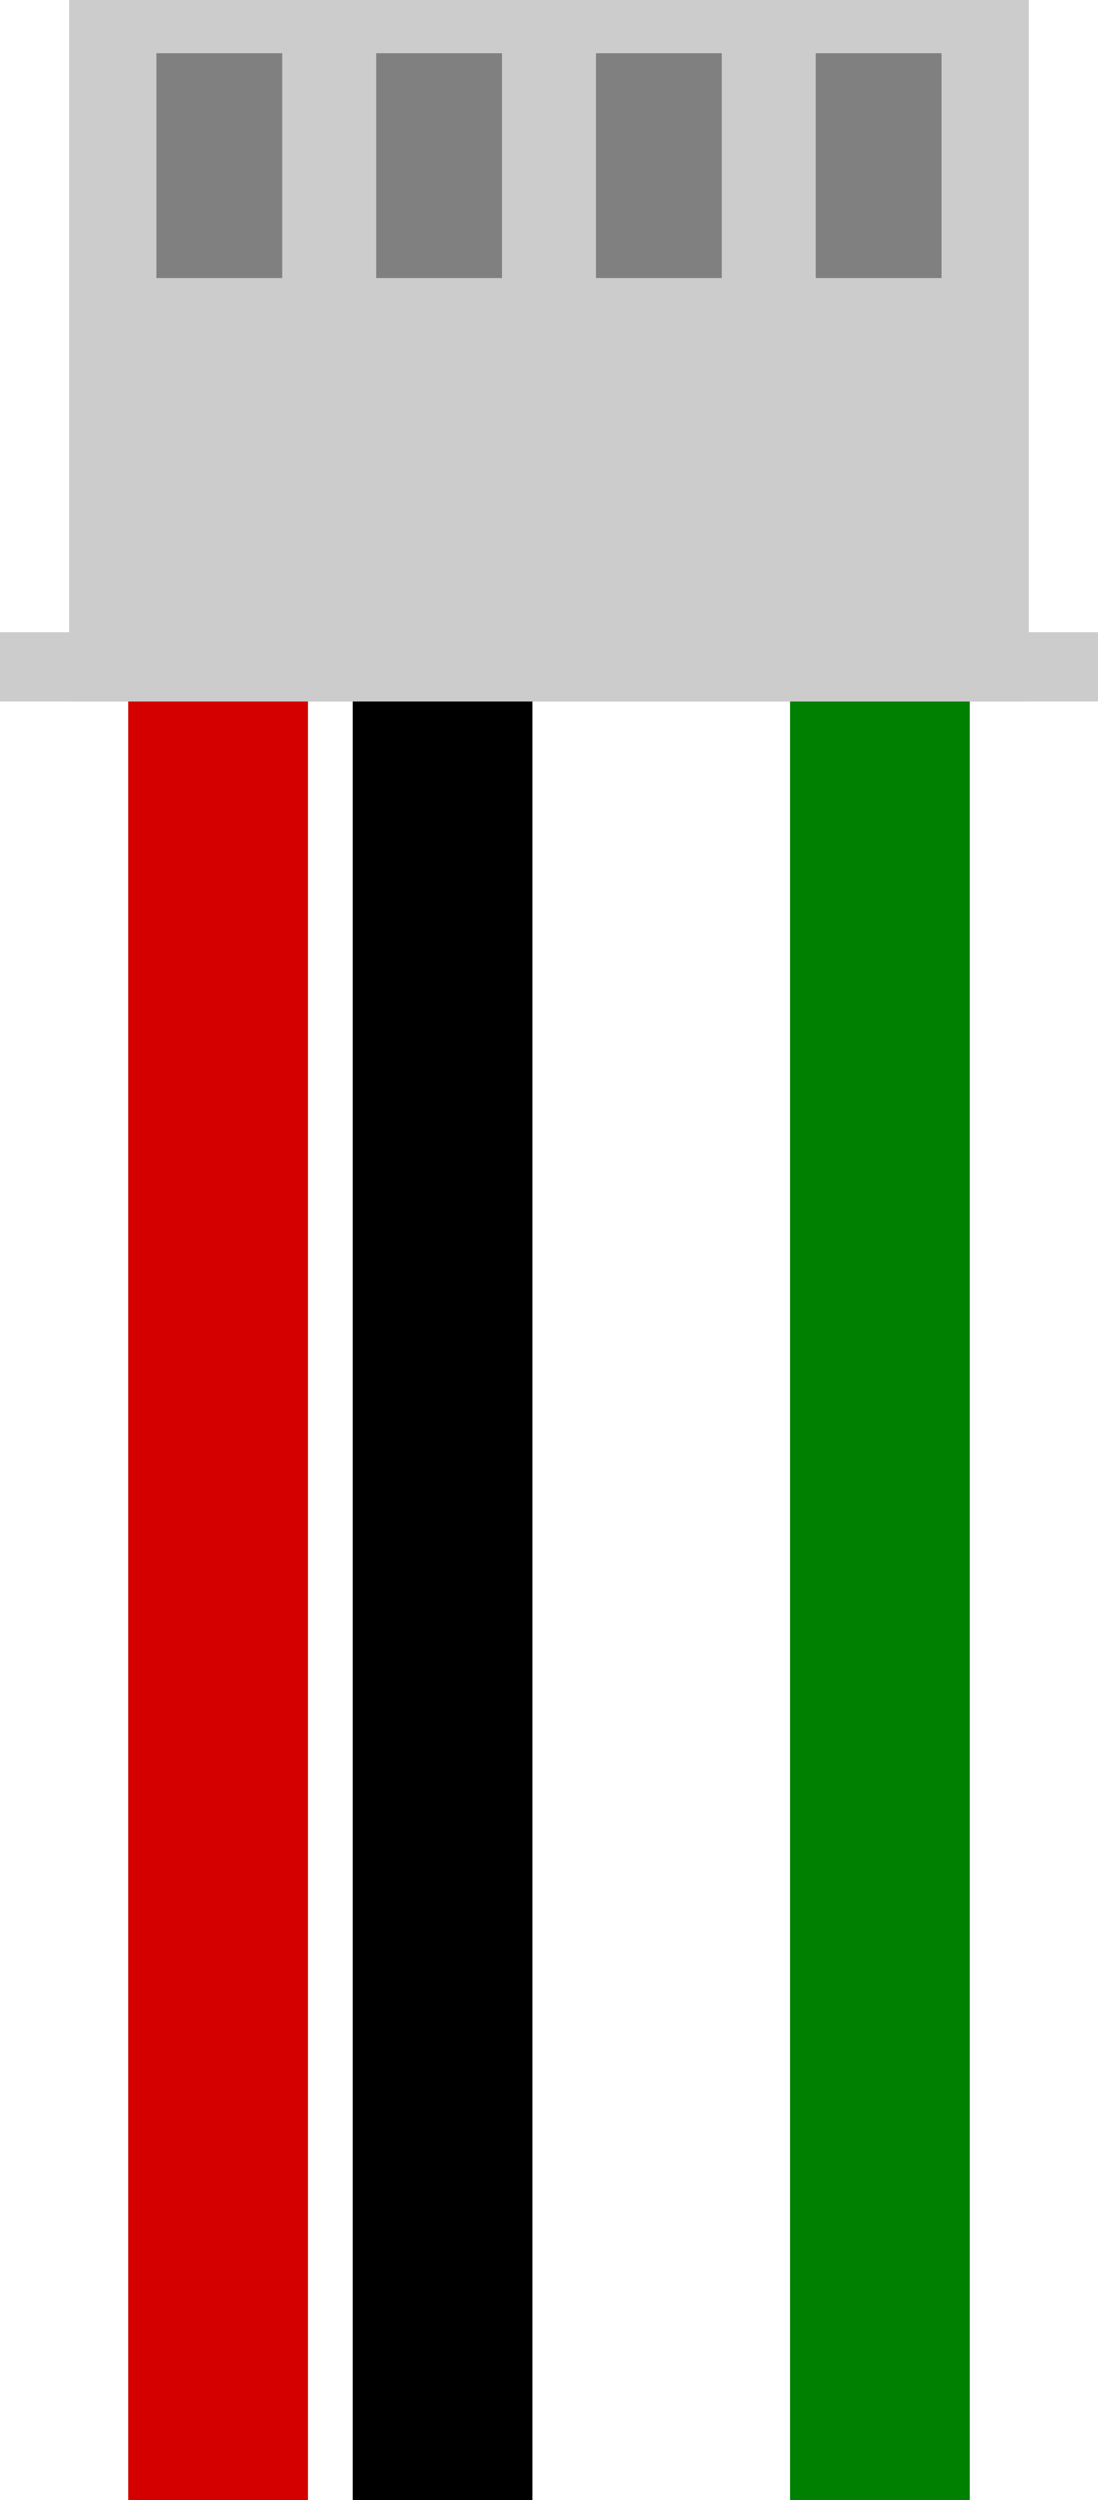 <?xml version="1.0" encoding="UTF-8" standalone="no"?>
<svg
   xmlns:a="http://ns.adobe.com/AdobeSVGViewerExtensions/3.0/"
   xmlns:osb="http://www.openswatchbook.org/uri/2009/osb"
   xmlns:dc="http://purl.org/dc/elements/1.1/"
   xmlns:cc="http://creativecommons.org/ns#"
   xmlns:rdf="http://www.w3.org/1999/02/22-rdf-syntax-ns#"
   xmlns:svg="http://www.w3.org/2000/svg"
   xmlns="http://www.w3.org/2000/svg"
   xmlns:xlink="http://www.w3.org/1999/xlink"
   xmlns:sodipodi="http://sodipodi.sourceforge.net/DTD/sodipodi-0.dtd"
   xmlns:inkscape="http://www.inkscape.org/namespaces/inkscape"
   version="1.1"
   id="svg2"
   viewBox="0 0 43.299 98.504"
   height="27.8mm"
   width="12.22mm"
   inkscape:version="0.91 r13725"
   sodipodi:docname="endstop_wire_jst_end.svg">
  <sodipodi:namedview
     pagecolor="#ffffff"
     bordercolor="#666666"
     borderopacity="1"
     objecttolerance="10"
     gridtolerance="10"
     guidetolerance="10"
     inkscape:pageopacity="0"
     inkscape:pageshadow="2"
     inkscape:window-width="1280"
     inkscape:window-height="756"
     id="namedview509"
     showgrid="false"
     inkscape:zoom="1.0289025"
     inkscape:cx="-328.35299"
     inkscape:cy="-46.341066"
     inkscape:window-x="40"
     inkscape:window-y="86"
     inkscape:window-maximized="0"
     inkscape:current-layer="svg2"
     fit-margin-top="0"
     fit-margin-left="0"
     fit-margin-right="0"
     fit-margin-bottom="0" />
  <defs
     id="defs4">
    <linearGradient
       id="linearGradient16970"
       osb:paint="solid">
      <stop
         style="stop-color:#000000;stop-opacity:1;"
         offset="0"
         id="stop16972" />
    </linearGradient>
    <pattern
       patternTransform="matrix(10,0,0,10,-444.999,-602.619)"
       id="pattern10865"
       xlink:href="#Strips1_1" />
    <pattern
       patternUnits="userSpaceOnUse"
       width="2"
       height="1"
       patternTransform="translate(0,0) scale(10,10)"
       id="Strips1_1">
      <rect
         style="fill:black;stroke:none"
         x="0"
         y="-0.5"
         width="1"
         height="2"
         id="rect6003" />
    </pattern>
    <linearGradient
       osb:paint="gradient"
       id="linearGradient6817">
      <stop
         id="stop6819"
         offset="0"
         style="stop-color:#acacac;stop-opacity:1;" />
      <stop
         id="stop6821"
         offset="1"
         style="stop-color:#acacac;stop-opacity:0;" />
    </linearGradient>
    <linearGradient
       osb:paint="solid"
       id="linearGradient6756">
      <stop
         id="stop6758"
         offset="0"
         style="stop-color:#ffffff;stop-opacity:1;" />
    </linearGradient>
    <linearGradient
       osb:paint="solid"
       id="linearGradient5278">
      <stop
         id="stop5280"
         offset="0"
         style="stop-color:#803300;stop-opacity:1;" />
    </linearGradient>
    <linearGradient
       id="linearGradient2692">
      <stop
         id="stop2694"
         offset="0"
         style="stop-color:#e6e6e6;stop-opacity:1;" />
      <stop
         style="stop-color:#656565;stop-opacity:1;"
         offset="0.5"
         id="stop2696" />
      <stop
         id="stop2698"
         offset="1"
         style="stop-color:#9f9f9f;stop-opacity:1;" />
    </linearGradient>
    <linearGradient
       id="linearGradient2700">
      <stop
         id="stop2702"
         offset="0"
         style="stop-color:#b3b3b3;stop-opacity:1;" />
      <stop
         id="stop2704"
         offset="1"
         style="stop-color:#b3b3b3;stop-opacity:0.351;" />
    </linearGradient>
    <linearGradient
       id="linearGradient2706">
      <stop
         id="stop2708"
         offset="0"
         style="stop-color:#000000;stop-opacity:1;" />
      <stop
         id="stop2710"
         offset="1"
         style="stop-color:#cfcfcf;stop-opacity:1;" />
    </linearGradient>
    <linearGradient
       y2="18"
       x2="18"
       y1="9"
       x1="18"
       gradientUnits="userSpaceOnUse"
       id="linearGradient2714"
       xlink:href="#linearGradient2706" />
    <linearGradient
       gradientUnits="userSpaceOnUse"
       y2="99"
       x2="90"
       y1="18"
       x1="36"
       id="linearGradient2716"
       xlink:href="#linearGradient2700" />
    <linearGradient
       gradientTransform="translate(0,-76.5)"
       gradientUnits="userSpaceOnUse"
       y2="90"
       x2="81"
       y1="90"
       x1="72"
       id="linearGradient2718"
       xlink:href="#linearGradient2692" />
    <linearGradient
       gradientUnits="userSpaceOnUse"
       y2="225"
       x2="180"
       y1="225"
       x1="81"
       id="linearGradient2722"
       xlink:href="#linearGradient3601" />
    <linearGradient
       id="linearGradient3601">
      <stop
         style="stop-color:#808080;stop-opacity:1;"
         offset="0"
         id="stop3603" />
      <stop
         style="stop-color:#808080;stop-opacity:0;"
         offset="1"
         id="stop3605" />
    </linearGradient>
    <pattern
       id="pattern10862"
       patternTransform="translate(444.999,602.619)"
       height="46.006"
       width="53.001"
       patternUnits="userSpaceOnUse">
      <rect
         style="fill:url(#pattern10865);fill-opacity:1;stroke:#008000;stroke-linecap:round;stroke-linejoin:round;stroke-opacity:1"
         id="rect10844"
         width="52"
         height="45"
         x="0.501"
         y="0.493" />
    </pattern>
    <linearGradient
       y2="46.206"
       y1="46.206"
       x2="50.076"
       x1="10.548"
       id="XMLID_1_"
       gradientUnits="userSpaceOnUse">
      <stop
         id="stop13125"
         style="stop-color:#F8130D"
         offset="0" />
      <stop
         id="stop13127"
         style="stop-color:#F74431"
         offset="0.19" />
      <stop
         id="stop13129"
         style="stop-color:#F79680"
         offset="0.509" />
      <stop
         id="stop13131"
         style="stop-color:#F8130D"
         offset="1" />
      <a:midPointStop
         style="stop-color:#F8130D"
         offset="0" />
      <a:midPointStop
         style="stop-color:#F8130D"
         offset="0.489" />
      <a:midPointStop
         style="stop-color:#F79680"
         offset="0.509" />
      <a:midPointStop
         style="stop-color:#F79680"
         offset="0.5" />
      <a:midPointStop
         style="stop-color:#F8130D"
         offset="1" />
    </linearGradient>
    <linearGradient
       y2="46.206"
       y1="46.206"
       x2="199.296"
       x1="159.768"
       id="XMLID_2_"
       gradientUnits="userSpaceOnUse">
      <stop
         id="stop13148"
         style="stop-color:#DBDB0C"
         offset="0" />
      <stop
         id="stop13150"
         style="stop-color:#E8E94C"
         offset="0.232" />
      <stop
         id="stop13152"
         style="stop-color:#F6F89F"
         offset="0.509" />
      <stop
         id="stop13154"
         style="stop-color:#DBDB0C"
         offset="1" />
      <a:midPointStop
         style="stop-color:#DBDB0C"
         offset="0" />
      <a:midPointStop
         style="stop-color:#DBDB0C"
         offset="0.489" />
      <a:midPointStop
         style="stop-color:#F6F89F"
         offset="0.509" />
      <a:midPointStop
         style="stop-color:#F6F89F"
         offset="0.5" />
      <a:midPointStop
         style="stop-color:#DBDB0C"
         offset="1" />
    </linearGradient>
    <linearGradient
       y2="44.478"
       y1="44.478"
       x2="123.768"
       x1="84.24"
       id="XMLID_3_"
       gradientUnits="userSpaceOnUse">
      <stop
         id="stop13171"
         style="stop-color:#F3A122"
         offset="0" />
      <stop
         id="stop13173"
         style="stop-color:#F3A82F"
         offset="0.079" />
      <stop
         id="stop13175"
         style="stop-color:#F7D17F"
         offset="0.509" />
      <stop
         id="stop13177"
         style="stop-color:#F3A122"
         offset="1" />
      <a:midPointStop
         style="stop-color:#F3A122"
         offset="0" />
      <a:midPointStop
         style="stop-color:#F3A122"
         offset="0.489" />
      <a:midPointStop
         style="stop-color:#F7D17F"
         offset="0.509" />
      <a:midPointStop
         style="stop-color:#F7D17F"
         offset="0.5" />
      <a:midPointStop
         style="stop-color:#F3A122"
         offset="1" />
    </linearGradient>
    <linearGradient
       y2="46.206"
       y1="46.206"
       x2="276.084"
       x1="236.557"
       id="XMLID_4_"
       gradientUnits="userSpaceOnUse">
      <stop
         id="stop13194"
         style="stop-color:#147A33"
         offset="0" />
      <stop
         id="stop13196"
         style="stop-color:#187F32"
         offset="0.037" />
      <stop
         id="stop13198"
         style="stop-color:#6CBB22"
         offset="0.509" />
      <stop
         id="stop13200"
         style="stop-color:#147A33"
         offset="1" />
      <a:midPointStop
         style="stop-color:#147A33"
         offset="0" />
      <a:midPointStop
         style="stop-color:#147A33"
         offset="0.489" />
      <a:midPointStop
         style="stop-color:#6CBB22"
         offset="0.509" />
      <a:midPointStop
         style="stop-color:#6CBB22"
         offset="0.5" />
      <a:midPointStop
         style="stop-color:#147A33"
         offset="1" />
    </linearGradient>
    <linearGradient
       y2="46.206"
       y1="46.206"
       x2="354.312"
       x1="314.784"
       id="XMLID_5_"
       gradientUnits="userSpaceOnUse">
      <stop
         id="stop13217"
         style="stop-color:#1987A6"
         offset="0" />
      <stop
         id="stop13219"
         style="stop-color:#29A7C3"
         offset="0.509" />
      <stop
         id="stop13221"
         style="stop-color:#1987A6"
         offset="1" />
      <a:midPointStop
         style="stop-color:#1987A6"
         offset="0" />
      <a:midPointStop
         style="stop-color:#1987A6"
         offset="0.489" />
      <a:midPointStop
         style="stop-color:#29A7C3"
         offset="0.509" />
      <a:midPointStop
         style="stop-color:#29A7C3"
         offset="0.5" />
      <a:midPointStop
         style="stop-color:#1987A6"
         offset="1" />
    </linearGradient>
    <linearGradient
       y2="46.206"
       y1="46.206"
       x2="430.416"
       x1="390.888"
       id="XMLID_6_"
       gradientUnits="userSpaceOnUse">
      <stop
         id="stop13238"
         style="stop-color:#C71781"
         offset="0" />
      <stop
         id="stop13240"
         style="stop-color:#CD2B8B"
         offset="0.102" />
      <stop
         id="stop13242"
         style="stop-color:#E87DB6"
         offset="0.509" />
      <stop
         id="stop13244"
         style="stop-color:#C71781"
         offset="1" />
      <a:midPointStop
         style="stop-color:#C71781"
         offset="0" />
      <a:midPointStop
         style="stop-color:#C71781"
         offset="0.489" />
      <a:midPointStop
         style="stop-color:#E87DB6"
         offset="0.509" />
      <a:midPointStop
         style="stop-color:#E87DB6"
         offset="0.5" />
      <a:midPointStop
         style="stop-color:#C71781"
         offset="1" />
    </linearGradient>
    <linearGradient
       osb:paint="gradient"
       id="linearGradient94472">
      <stop
         id="stop94474"
         offset="0"
         style="stop-color:#000000;stop-opacity:1;" />
      <stop
         id="stop94476"
         offset="1"
         style="stop-color:#000000;stop-opacity:0;" />
    </linearGradient>
    <clipPath
       clipPathUnits="userSpaceOnUse"
       id="clipPath4104">
      <rect
         style="fill:#7b7a83;fill-opacity:1;stroke:none"
         id="rect4106"
         width="154.281"
         height="411.437"
         x="144.281"
         y="208.062" />
    </clipPath>
    <clipPath
       clipPathUnits="userSpaceOnUse"
       id="clipPath4108">
      <rect
         style="fill:#7b7a83;fill-opacity:1;stroke:none"
         id="rect4110"
         width="154.281"
         height="411.437"
         x="144.281"
         y="208.062" />
    </clipPath>
    <clipPath
       clipPathUnits="userSpaceOnUse"
       id="clipPath4112">
      <rect
         style="fill:#7b7a83;fill-opacity:1;stroke:none"
         id="rect4114"
         width="154.281"
         height="411.437"
         x="144.281"
         y="208.062" />
    </clipPath>
    <clipPath
       clipPathUnits="userSpaceOnUse"
       id="clipPath4116">
      <rect
         style="fill:#7b7a83;fill-opacity:1;stroke:none"
         id="rect4118"
         width="154.281"
         height="411.437"
         x="144.281"
         y="208.062" />
    </clipPath>
    <clipPath
       clipPathUnits="userSpaceOnUse"
       id="clipPath4104-4">
      <rect
         style="fill:#7b7a83;fill-opacity:1;stroke:none"
         id="rect4106-4"
         width="154.281"
         height="411.437"
         x="144.281"
         y="208.062" />
    </clipPath>
    <clipPath
       clipPathUnits="userSpaceOnUse"
       id="clipPath4108-4">
      <rect
         style="fill:#7b7a83;fill-opacity:1;stroke:none"
         id="rect4110-7"
         width="154.281"
         height="411.437"
         x="144.281"
         y="208.062" />
    </clipPath>
    <clipPath
       clipPathUnits="userSpaceOnUse"
       id="clipPath4112-4">
      <rect
         style="fill:#7b7a83;fill-opacity:1;stroke:none"
         id="rect4114-2"
         width="154.281"
         height="411.437"
         x="144.281"
         y="208.062" />
    </clipPath>
    <clipPath
       clipPathUnits="userSpaceOnUse"
       id="clipPath4116-1">
      <rect
         style="fill:#7b7a83;fill-opacity:1;stroke:none"
         id="rect4118-6"
         width="154.281"
         height="411.437"
         x="144.281"
         y="208.062" />
    </clipPath>
    <clipPath
       clipPathUnits="userSpaceOnUse"
       id="clipPath4104-1">
      <rect
         style="fill:#7b7a83;fill-opacity:1;stroke:none"
         id="rect4106-8"
         width="154.281"
         height="411.437"
         x="144.281"
         y="208.062" />
    </clipPath>
    <clipPath
       clipPathUnits="userSpaceOnUse"
       id="clipPath4104-4-2">
      <rect
         style="fill:#7b7a83;fill-opacity:1;stroke:none"
         id="rect4106-4-4"
         width="154.281"
         height="411.437"
         x="144.281"
         y="208.062" />
    </clipPath>
    <clipPath
       clipPathUnits="userSpaceOnUse"
       id="clipPath4104-14">
      <rect
         style="fill:#7b7a83;fill-opacity:1;stroke:none"
         id="rect4106-88"
         width="154.281"
         height="411.437"
         x="144.281"
         y="208.062" />
    </clipPath>
    <clipPath
       clipPathUnits="userSpaceOnUse"
       id="clipPath4104-4-0">
      <rect
         style="fill:#7b7a83;fill-opacity:1;stroke:none"
         id="rect4106-4-49"
         width="154.281"
         height="411.437"
         x="144.281"
         y="208.062" />
    </clipPath>
    <clipPath
       clipPathUnits="userSpaceOnUse"
       id="clipPath4116-7">
      <rect
         style="fill:#7b7a83;fill-opacity:1;stroke:none"
         id="rect4118-0"
         width="154.281"
         height="411.437"
         x="144.281"
         y="208.062" />
    </clipPath>
    <clipPath
       clipPathUnits="userSpaceOnUse"
       id="clipPath4112-0">
      <rect
         style="fill:#7b7a83;fill-opacity:1;stroke:none"
         id="rect4114-0"
         width="154.281"
         height="411.437"
         x="144.281"
         y="208.062" />
    </clipPath>
    <clipPath
       clipPathUnits="userSpaceOnUse"
       id="clipPath4108-42">
      <rect
         style="fill:#7b7a83;fill-opacity:1;stroke:none"
         id="rect4110-1"
         width="154.281"
         height="411.437"
         x="144.281"
         y="208.062" />
    </clipPath>
    <clipPath
       clipPathUnits="userSpaceOnUse"
       id="clipPath4116-1-5">
      <rect
         style="fill:#7b7a83;fill-opacity:1;stroke:none"
         id="rect4118-6-8"
         width="154.281"
         height="411.437"
         x="144.281"
         y="208.062" />
    </clipPath>
    <clipPath
       clipPathUnits="userSpaceOnUse"
       id="clipPath4112-4-4">
      <rect
         style="fill:#7b7a83;fill-opacity:1;stroke:none"
         id="rect4114-2-1"
         width="154.281"
         height="411.437"
         x="144.281"
         y="208.062" />
    </clipPath>
    <clipPath
       clipPathUnits="userSpaceOnUse"
       id="clipPath4108-4-0">
      <rect
         style="fill:#7b7a83;fill-opacity:1;stroke:none"
         id="rect4110-7-9"
         width="154.281"
         height="411.437"
         x="144.281"
         y="208.062" />
    </clipPath>
    <clipPath
       clipPathUnits="userSpaceOnUse"
       id="clipPath4104-2">
      <rect
         style="fill:#7b7a83;fill-opacity:1;stroke:none"
         id="rect4106-0"
         width="154.281"
         height="411.437"
         x="144.281"
         y="208.062" />
    </clipPath>
    <clipPath
       clipPathUnits="userSpaceOnUse"
       id="clipPath4104-4-7">
      <rect
         style="fill:#7b7a83;fill-opacity:1;stroke:none"
         id="rect4106-4-0"
         width="154.281"
         height="411.437"
         x="144.281"
         y="208.062" />
    </clipPath>
    <clipPath
       clipPathUnits="userSpaceOnUse"
       id="clipPath4108-4-3">
      <rect
         style="fill:#7b7a83;fill-opacity:1;stroke:none"
         id="rect4110-7-6"
         width="154.281"
         height="411.437"
         x="144.281"
         y="208.062" />
    </clipPath>
    <clipPath
       clipPathUnits="userSpaceOnUse"
       id="clipPath4104-14-7">
      <rect
         style="fill:#7b7a83;fill-opacity:1;stroke:none"
         id="rect4106-88-8"
         width="154.281"
         height="411.437"
         x="144.281"
         y="208.062" />
    </clipPath>
    <clipPath
       clipPathUnits="userSpaceOnUse"
       id="clipPath4104-14-7-4">
      <rect
         style="fill:#7b7a83;fill-opacity:1;stroke:none"
         id="rect4106-88-8-6"
         width="154.281"
         height="411.437"
         x="144.281"
         y="208.062" />
    </clipPath>
    <clipPath
       clipPathUnits="userSpaceOnUse"
       id="clipPath4104-14-1">
      <rect
         style="fill:#7b7a83;fill-opacity:1;stroke:none"
         id="rect4106-88-6"
         width="154.281"
         height="411.437"
         x="144.281"
         y="208.062" />
    </clipPath>
    <clipPath
       clipPathUnits="userSpaceOnUse"
       id="clipPath4104-14-6">
      <rect
         style="fill:#7b7a83;fill-opacity:1;stroke:none"
         id="rect4106-88-3"
         width="154.281"
         height="411.437"
         x="144.281"
         y="208.062" />
    </clipPath>
    <clipPath
       clipPathUnits="userSpaceOnUse"
       id="clipPath4104-14-7-4-7">
      <rect
         style="fill:#7b7a83;fill-opacity:1;stroke:none"
         id="rect4106-88-8-6-8"
         width="154.281"
         height="411.437"
         x="144.281"
         y="208.062" />
    </clipPath>
    <clipPath
       clipPathUnits="userSpaceOnUse"
       id="clipPath4104-14-1-0">
      <rect
         style="fill:#7b7a83;fill-opacity:1;stroke:none"
         id="rect4106-88-6-0"
         width="154.281"
         height="411.437"
         x="144.281"
         y="208.062" />
    </clipPath>
    <clipPath
       clipPathUnits="userSpaceOnUse"
       id="clipPath4104-14-7-4-7-1">
      <rect
         style="fill:#7b7a83;fill-opacity:1;stroke:none"
         id="rect4106-88-8-6-8-0"
         width="154.281"
         height="411.437"
         x="144.281"
         y="208.062" />
    </clipPath>
    <clipPath
       clipPathUnits="userSpaceOnUse"
       id="clipPath4104-14-1-0-9">
      <rect
         style="fill:#7b7a83;fill-opacity:1;stroke:none"
         id="rect4106-88-6-0-9"
         width="154.281"
         height="411.437"
         x="144.281"
         y="208.062" />
    </clipPath>
    <clipPath
       clipPathUnits="userSpaceOnUse"
       id="clipPath4104-14-7-4-7-9">
      <rect
         style="fill:#7b7a83;fill-opacity:1;stroke:none"
         id="rect4106-88-8-6-8-4"
         width="154.281"
         height="411.437"
         x="144.281"
         y="208.062" />
    </clipPath>
    <clipPath
       clipPathUnits="userSpaceOnUse"
       id="clipPath4104-14-1-0-2">
      <rect
         style="fill:#7b7a83;fill-opacity:1;stroke:none"
         id="rect4106-88-6-0-5"
         width="154.281"
         height="411.437"
         x="144.281"
         y="208.062" />
    </clipPath>
    <clipPath
       clipPathUnits="userSpaceOnUse"
       id="clipPath4104-14-7-4-7-1-9">
      <rect
         style="fill:#7b7a83;fill-opacity:1;stroke:none"
         id="rect4106-88-8-6-8-0-2"
         width="154.281"
         height="411.437"
         x="144.281"
         y="208.062" />
    </clipPath>
    <clipPath
       clipPathUnits="userSpaceOnUse"
       id="clipPath4104-14-1-0-9-3">
      <rect
         style="fill:#7b7a83;fill-opacity:1;stroke:none"
         id="rect4106-88-6-0-9-0"
         width="154.281"
         height="411.437"
         x="144.281"
         y="208.062" />
    </clipPath>
    <clipPath
       clipPathUnits="userSpaceOnUse"
       id="clipPath4108-4-8">
      <rect
         style="fill:#7b7a83;fill-opacity:1;stroke:none"
         id="rect4110-7-4"
         width="154.281"
         height="411.437"
         x="144.281"
         y="208.062" />
    </clipPath>
    <clipPath
       clipPathUnits="userSpaceOnUse"
       id="clipPath4108-4-3-6">
      <rect
         style="fill:#7b7a83;fill-opacity:1;stroke:none"
         id="rect4110-7-6-2"
         width="154.281"
         height="411.437"
         x="144.281"
         y="208.062" />
    </clipPath>
    <clipPath
       clipPathUnits="userSpaceOnUse"
       id="clipPath4104-14-7-4-7-9-7">
      <rect
         style="fill:#7b7a83;fill-opacity:1;stroke:none"
         id="rect4106-88-8-6-8-4-8"
         width="154.281"
         height="411.437"
         x="144.281"
         y="208.062" />
    </clipPath>
    <clipPath
       clipPathUnits="userSpaceOnUse"
       id="clipPath4104-14-1-0-2-8">
      <rect
         style="fill:#7b7a83;fill-opacity:1;stroke:none"
         id="rect4106-88-6-0-5-1"
         width="154.281"
         height="411.437"
         x="144.281"
         y="208.062" />
    </clipPath>
    <clipPath
       clipPathUnits="userSpaceOnUse"
       id="clipPath4104-14-7-4-7-9-3">
      <rect
         style="fill:#7b7a83;fill-opacity:1;stroke:none"
         id="rect4106-88-8-6-8-4-88"
         width="154.281"
         height="411.437"
         x="144.281"
         y="208.062" />
    </clipPath>
    <clipPath
       clipPathUnits="userSpaceOnUse"
       id="clipPath4104-14-1-0-2-7">
      <rect
         style="fill:#7b7a83;fill-opacity:1;stroke:none"
         id="rect4106-88-6-0-5-0"
         width="154.281"
         height="411.437"
         x="144.281"
         y="208.062" />
    </clipPath>
    <clipPath
       clipPathUnits="userSpaceOnUse"
       id="clipPath4104-14-7-4-7-9-3-9">
      <rect
         style="fill:#7b7a83;fill-opacity:1;stroke:none"
         id="rect4106-88-8-6-8-4-88-7"
         width="154.281"
         height="411.437"
         x="144.281"
         y="208.062" />
    </clipPath>
    <clipPath
       clipPathUnits="userSpaceOnUse"
       id="clipPath4104-14-1-0-2-7-6">
      <rect
         style="fill:#7b7a83;fill-opacity:1;stroke:none"
         id="rect4106-88-6-0-5-0-2"
         width="154.281"
         height="411.437"
         x="144.281"
         y="208.062" />
    </clipPath>
    <clipPath
       clipPathUnits="userSpaceOnUse"
       id="clipPath12046">
      <rect
         style="fill:#4b3e00;fill-opacity:1;stroke:none"
         id="rect12048"
         width="393.959"
         height="460.63"
         x="160.346"
         y="140.303"
         rx="10.825"
         ry="10.825" />
    </clipPath>
    <clipPath
       clipPathUnits="userSpaceOnUse"
       id="clipPath4104-3">
      <rect
         style="fill:#7b7a83;fill-opacity:1;stroke:none"
         id="rect4106-889"
         width="154.281"
         height="411.437"
         x="144.281"
         y="208.062" />
    </clipPath>
    <clipPath
       clipPathUnits="userSpaceOnUse"
       id="clipPath4108-1">
      <rect
         style="fill:#7b7a83;fill-opacity:1;stroke:none"
         id="rect4110-5"
         width="154.281"
         height="411.437"
         x="144.281"
         y="208.062" />
    </clipPath>
    <clipPath
       clipPathUnits="userSpaceOnUse"
       id="clipPath4112-7">
      <rect
         style="fill:#7b7a83;fill-opacity:1;stroke:none"
         id="rect4114-1"
         width="154.281"
         height="411.437"
         x="144.281"
         y="208.062" />
    </clipPath>
    <clipPath
       clipPathUnits="userSpaceOnUse"
       id="clipPath4116-4">
      <rect
         style="fill:#7b7a83;fill-opacity:1;stroke:none"
         id="rect4118-9"
         width="154.281"
         height="411.437"
         x="144.281"
         y="208.062" />
    </clipPath>
    <clipPath
       clipPathUnits="userSpaceOnUse"
       id="clipPath4104-4-06">
      <rect
         style="fill:#7b7a83;fill-opacity:1;stroke:none"
         id="rect4106-4-00"
         width="154.281"
         height="411.437"
         x="144.281"
         y="208.062" />
    </clipPath>
    <clipPath
       clipPathUnits="userSpaceOnUse"
       id="clipPath4108-4-4">
      <rect
         style="fill:#7b7a83;fill-opacity:1;stroke:none"
         id="rect4110-7-7"
         width="154.281"
         height="411.437"
         x="144.281"
         y="208.062" />
    </clipPath>
    <clipPath
       clipPathUnits="userSpaceOnUse"
       id="clipPath4112-4-8">
      <rect
         style="fill:#7b7a83;fill-opacity:1;stroke:none"
         id="rect4114-2-16"
         width="154.281"
         height="411.437"
         x="144.281"
         y="208.062" />
    </clipPath>
    <clipPath
       clipPathUnits="userSpaceOnUse"
       id="clipPath4116-1-2">
      <rect
         style="fill:#7b7a83;fill-opacity:1;stroke:none"
         id="rect4118-6-82"
         width="154.281"
         height="411.437"
         x="144.281"
         y="208.062" />
    </clipPath>
    <clipPath
       clipPathUnits="userSpaceOnUse"
       id="clipPath4104-1-3">
      <rect
         style="fill:#7b7a83;fill-opacity:1;stroke:none"
         id="rect4106-8-6"
         width="154.281"
         height="411.437"
         x="144.281"
         y="208.062" />
    </clipPath>
    <clipPath
       clipPathUnits="userSpaceOnUse"
       id="clipPath4104-4-2-5">
      <rect
         style="fill:#7b7a83;fill-opacity:1;stroke:none"
         id="rect4106-4-4-7"
         width="154.281"
         height="411.437"
         x="144.281"
         y="208.062" />
    </clipPath>
    <clipPath
       clipPathUnits="userSpaceOnUse"
       id="clipPath4104-14-9">
      <rect
         style="fill:#7b7a83;fill-opacity:1;stroke:none"
         id="rect4106-88-9"
         width="154.281"
         height="411.437"
         x="144.281"
         y="208.062" />
    </clipPath>
    <clipPath
       clipPathUnits="userSpaceOnUse"
       id="clipPath4104-4-0-4">
      <rect
         style="fill:#7b7a83;fill-opacity:1;stroke:none"
         id="rect4106-4-49-7"
         width="154.281"
         height="411.437"
         x="144.281"
         y="208.062" />
    </clipPath>
    <clipPath
       clipPathUnits="userSpaceOnUse"
       id="clipPath4116-7-6">
      <rect
         style="fill:#7b7a83;fill-opacity:1;stroke:none"
         id="rect4118-0-1"
         width="154.281"
         height="411.437"
         x="144.281"
         y="208.062" />
    </clipPath>
    <clipPath
       clipPathUnits="userSpaceOnUse"
       id="clipPath4112-0-2">
      <rect
         style="fill:#7b7a83;fill-opacity:1;stroke:none"
         id="rect4114-0-6"
         width="154.281"
         height="411.437"
         x="144.281"
         y="208.062" />
    </clipPath>
    <clipPath
       clipPathUnits="userSpaceOnUse"
       id="clipPath4108-42-0">
      <rect
         style="fill:#7b7a83;fill-opacity:1;stroke:none"
         id="rect4110-1-2"
         width="154.281"
         height="411.437"
         x="144.281"
         y="208.062" />
    </clipPath>
    <clipPath
       clipPathUnits="userSpaceOnUse"
       id="clipPath4116-1-5-6">
      <rect
         style="fill:#7b7a83;fill-opacity:1;stroke:none"
         id="rect4118-6-8-8"
         width="154.281"
         height="411.437"
         x="144.281"
         y="208.062" />
    </clipPath>
    <clipPath
       clipPathUnits="userSpaceOnUse"
       id="clipPath4112-4-4-8">
      <rect
         style="fill:#7b7a83;fill-opacity:1;stroke:none"
         id="rect4114-2-1-9"
         width="154.281"
         height="411.437"
         x="144.281"
         y="208.062" />
    </clipPath>
    <clipPath
       clipPathUnits="userSpaceOnUse"
       id="clipPath4108-4-0-8">
      <rect
         style="fill:#7b7a83;fill-opacity:1;stroke:none"
         id="rect4110-7-9-6"
         width="154.281"
         height="411.437"
         x="144.281"
         y="208.062" />
    </clipPath>
    <clipPath
       clipPathUnits="userSpaceOnUse"
       id="clipPath4104-2-0">
      <rect
         style="fill:#7b7a83;fill-opacity:1;stroke:none"
         id="rect4106-0-2"
         width="154.281"
         height="411.437"
         x="144.281"
         y="208.062" />
    </clipPath>
    <clipPath
       clipPathUnits="userSpaceOnUse"
       id="clipPath4104-4-7-1">
      <rect
         style="fill:#7b7a83;fill-opacity:1;stroke:none"
         id="rect4106-4-0-9"
         width="154.281"
         height="411.437"
         x="144.281"
         y="208.062" />
    </clipPath>
    <clipPath
       clipPathUnits="userSpaceOnUse"
       id="clipPath4108-4-3-69">
      <rect
         style="fill:#7b7a83;fill-opacity:1;stroke:none"
         id="rect4110-7-6-6"
         width="154.281"
         height="411.437"
         x="144.281"
         y="208.062" />
    </clipPath>
    <clipPath
       clipPathUnits="userSpaceOnUse"
       id="clipPath4104-14-7-8">
      <rect
         style="fill:#7b7a83;fill-opacity:1;stroke:none"
         id="rect4106-88-8-0"
         width="154.281"
         height="411.437"
         x="144.281"
         y="208.062" />
    </clipPath>
    <clipPath
       clipPathUnits="userSpaceOnUse"
       id="clipPath4104-14-7-4-5">
      <rect
         style="fill:#7b7a83;fill-opacity:1;stroke:none"
         id="rect4106-88-8-6-4"
         width="154.281"
         height="411.437"
         x="144.281"
         y="208.062" />
    </clipPath>
    <clipPath
       clipPathUnits="userSpaceOnUse"
       id="clipPath4104-14-1-4">
      <rect
         style="fill:#7b7a83;fill-opacity:1;stroke:none"
         id="rect4106-88-6-3"
         width="154.281"
         height="411.437"
         x="144.281"
         y="208.062" />
    </clipPath>
    <clipPath
       clipPathUnits="userSpaceOnUse"
       id="clipPath4104-14-6-7">
      <rect
         style="fill:#7b7a83;fill-opacity:1;stroke:none"
         id="rect4106-88-3-9"
         width="154.281"
         height="411.437"
         x="144.281"
         y="208.062" />
    </clipPath>
    <clipPath
       clipPathUnits="userSpaceOnUse"
       id="clipPath4104-14-7-4-7-0">
      <rect
         style="fill:#7b7a83;fill-opacity:1;stroke:none"
         id="rect4106-88-8-6-8-00"
         width="154.281"
         height="411.437"
         x="144.281"
         y="208.062" />
    </clipPath>
    <clipPath
       clipPathUnits="userSpaceOnUse"
       id="clipPath4104-14-1-0-0">
      <rect
         style="fill:#7b7a83;fill-opacity:1;stroke:none"
         id="rect4106-88-6-0-4"
         width="154.281"
         height="411.437"
         x="144.281"
         y="208.062" />
    </clipPath>
    <clipPath
       clipPathUnits="userSpaceOnUse"
       id="clipPath4104-14-7-4-7-1-0">
      <rect
         style="fill:#7b7a83;fill-opacity:1;stroke:none"
         id="rect4106-88-8-6-8-0-1"
         width="154.281"
         height="411.437"
         x="144.281"
         y="208.062" />
    </clipPath>
    <clipPath
       clipPathUnits="userSpaceOnUse"
       id="clipPath4104-14-1-0-9-0">
      <rect
         style="fill:#7b7a83;fill-opacity:1;stroke:none"
         id="rect4106-88-6-0-9-4"
         width="154.281"
         height="411.437"
         x="144.281"
         y="208.062" />
    </clipPath>
    <clipPath
       clipPathUnits="userSpaceOnUse"
       id="clipPath4104-14-7-4-7-9-5">
      <rect
         style="fill:#7b7a83;fill-opacity:1;stroke:none"
         id="rect4106-88-8-6-8-4-1"
         width="154.281"
         height="411.437"
         x="144.281"
         y="208.062" />
    </clipPath>
    <clipPath
       clipPathUnits="userSpaceOnUse"
       id="clipPath4104-14-1-0-2-5">
      <rect
         style="fill:#7b7a83;fill-opacity:1;stroke:none"
         id="rect4106-88-6-0-5-8"
         width="154.281"
         height="411.437"
         x="144.281"
         y="208.062" />
    </clipPath>
    <clipPath
       clipPathUnits="userSpaceOnUse"
       id="clipPath4104-14-7-4-7-1-9-5">
      <rect
         style="fill:#7b7a83;fill-opacity:1;stroke:none"
         id="rect4106-88-8-6-8-0-2-1"
         width="154.281"
         height="411.437"
         x="144.281"
         y="208.062" />
    </clipPath>
    <clipPath
       clipPathUnits="userSpaceOnUse"
       id="clipPath4104-14-1-0-9-3-5">
      <rect
         style="fill:#7b7a83;fill-opacity:1;stroke:none"
         id="rect4106-88-6-0-9-0-5"
         width="154.281"
         height="411.437"
         x="144.281"
         y="208.062" />
    </clipPath>
    <clipPath
       clipPathUnits="userSpaceOnUse"
       id="clipPath4108-4-8-5">
      <rect
         style="fill:#7b7a83;fill-opacity:1;stroke:none"
         id="rect4110-7-4-4"
         width="154.281"
         height="411.437"
         x="144.281"
         y="208.062" />
    </clipPath>
    <clipPath
       clipPathUnits="userSpaceOnUse"
       id="clipPath4108-4-3-6-8">
      <rect
         style="fill:#7b7a83;fill-opacity:1;stroke:none"
         id="rect4110-7-6-2-4"
         width="154.281"
         height="411.437"
         x="144.281"
         y="208.062" />
    </clipPath>
    <clipPath
       clipPathUnits="userSpaceOnUse"
       id="clipPath4104-14-7-4-7-9-7-9">
      <rect
         style="fill:#7b7a83;fill-opacity:1;stroke:none"
         id="rect4106-88-8-6-8-4-8-9"
         width="154.281"
         height="411.437"
         x="144.281"
         y="208.062" />
    </clipPath>
    <clipPath
       clipPathUnits="userSpaceOnUse"
       id="clipPath4104-14-1-0-2-8-2">
      <rect
         style="fill:#7b7a83;fill-opacity:1;stroke:none"
         id="rect4106-88-6-0-5-1-0"
         width="154.281"
         height="411.437"
         x="144.281"
         y="208.062" />
    </clipPath>
    <clipPath
       clipPathUnits="userSpaceOnUse"
       id="clipPath4104-14-7-4-7-9-3-6">
      <rect
         style="fill:#7b7a83;fill-opacity:1;stroke:none"
         id="rect4106-88-8-6-8-4-88-9"
         width="154.281"
         height="411.437"
         x="144.281"
         y="208.062" />
    </clipPath>
    <clipPath
       clipPathUnits="userSpaceOnUse"
       id="clipPath4104-14-1-0-2-7-3">
      <rect
         style="fill:#7b7a83;fill-opacity:1;stroke:none"
         id="rect4106-88-6-0-5-0-0"
         width="154.281"
         height="411.437"
         x="144.281"
         y="208.062" />
    </clipPath>
    <clipPath
       clipPathUnits="userSpaceOnUse"
       id="clipPath4104-14-7-4-7-9-3-9-5">
      <rect
         style="fill:#7b7a83;fill-opacity:1;stroke:none"
         id="rect4106-88-8-6-8-4-88-7-6"
         width="154.281"
         height="411.437"
         x="144.281"
         y="208.062" />
    </clipPath>
    <clipPath
       clipPathUnits="userSpaceOnUse"
       id="clipPath4104-14-1-0-2-7-6-0">
      <rect
         style="fill:#7b7a83;fill-opacity:1;stroke:none"
         id="rect4106-88-6-0-5-0-2-3"
         width="154.281"
         height="411.437"
         x="144.281"
         y="208.062" />
    </clipPath>
  </defs>
  <g
     id="g4349"
     transform="translate(-626.893,-381.098)">
    <g
       transform="matrix(0,1,-1,0,1088.057,228.327)"
       id="g4291">
      <g
         transform="translate(6.491,8.615)"
         id="g4293">
        <rect
           style="opacity:1;fill:#cccccc;fill-opacity:1;stroke:none;stroke-width:3.543;stroke-miterlimit:4;stroke-dasharray:none;stroke-dashoffset:0;stroke-opacity:1"
           id="rect4295"
           width="2.728"
           height="43.299"
           x="171.189"
           y="409.251" />
        <rect
           y="411.979"
           x="146.28"
           height="37.843"
           width="27.638"
           id="rect4297"
           style="opacity:1;fill:#cccccc;fill-opacity:1;stroke:none;stroke-width:3.543;stroke-miterlimit:4;stroke-dasharray:none;stroke-dashoffset:0;stroke-opacity:1" />
      </g>
      <g
         id="g4299">
        <rect
           style="opacity:1;fill:#808080;fill-opacity:1;stroke:none;stroke-width:3.543;stroke-miterlimit:4;stroke-dasharray:none;stroke-dashoffset:0;stroke-opacity:1"
           id="rect4301"
           width="8.858"
           height="4.961"
           x="154.868"
           y="424.035" />
        <rect
           y="432.701"
           x="154.868"
           height="4.961"
           width="8.858"
           id="rect4303"
           style="opacity:1;fill:#808080;fill-opacity:1;stroke:none;stroke-width:3.543;stroke-miterlimit:4;stroke-dasharray:none;stroke-dashoffset:0;stroke-opacity:1" />
        <rect
           style="opacity:1;fill:#808080;fill-opacity:1;stroke:none;stroke-width:3.543;stroke-miterlimit:4;stroke-dasharray:none;stroke-dashoffset:0;stroke-opacity:1"
           id="rect4305"
           width="8.858"
           height="4.961"
           x="154.868"
           y="441.368" />
        <rect
           y="450.035"
           x="154.868"
           height="4.961"
           width="8.858"
           id="rect4307"
           style="opacity:1;fill:#808080;fill-opacity:1;stroke:none;stroke-width:3.543;stroke-miterlimit:4;stroke-dasharray:none;stroke-dashoffset:0;stroke-opacity:1" />
      </g>
    </g>
    <g
       transform="translate(0.212,0)"
       id="g4344">
      <rect
         y="408.736"
         x="631.738"
         height="70.866"
         width="7.087"
         id="rect4325"
         style="opacity:1;fill:#d40000;fill-opacity:1;stroke:none;stroke-width:3.543;stroke-miterlimit:4;stroke-dasharray:none;stroke-dashoffset:0;stroke-opacity:1" />
      <rect
         style="opacity:1;fill:#000000;fill-opacity:1;stroke:none;stroke-width:3.543;stroke-miterlimit:4;stroke-dasharray:none;stroke-dashoffset:0;stroke-opacity:1"
         id="rect4327"
         width="7.087"
         height="70.866"
         x="640.59"
         y="408.736" />
      <rect
         y="408.736"
         x="657.836"
         height="70.866"
         width="7.087"
         id="rect4329"
         style="opacity:1;fill:#008000;fill-opacity:1;stroke:none;stroke-width:3.543;stroke-miterlimit:4;stroke-dasharray:none;stroke-dashoffset:0;stroke-opacity:1" />
    </g>
  </g>
</svg>
